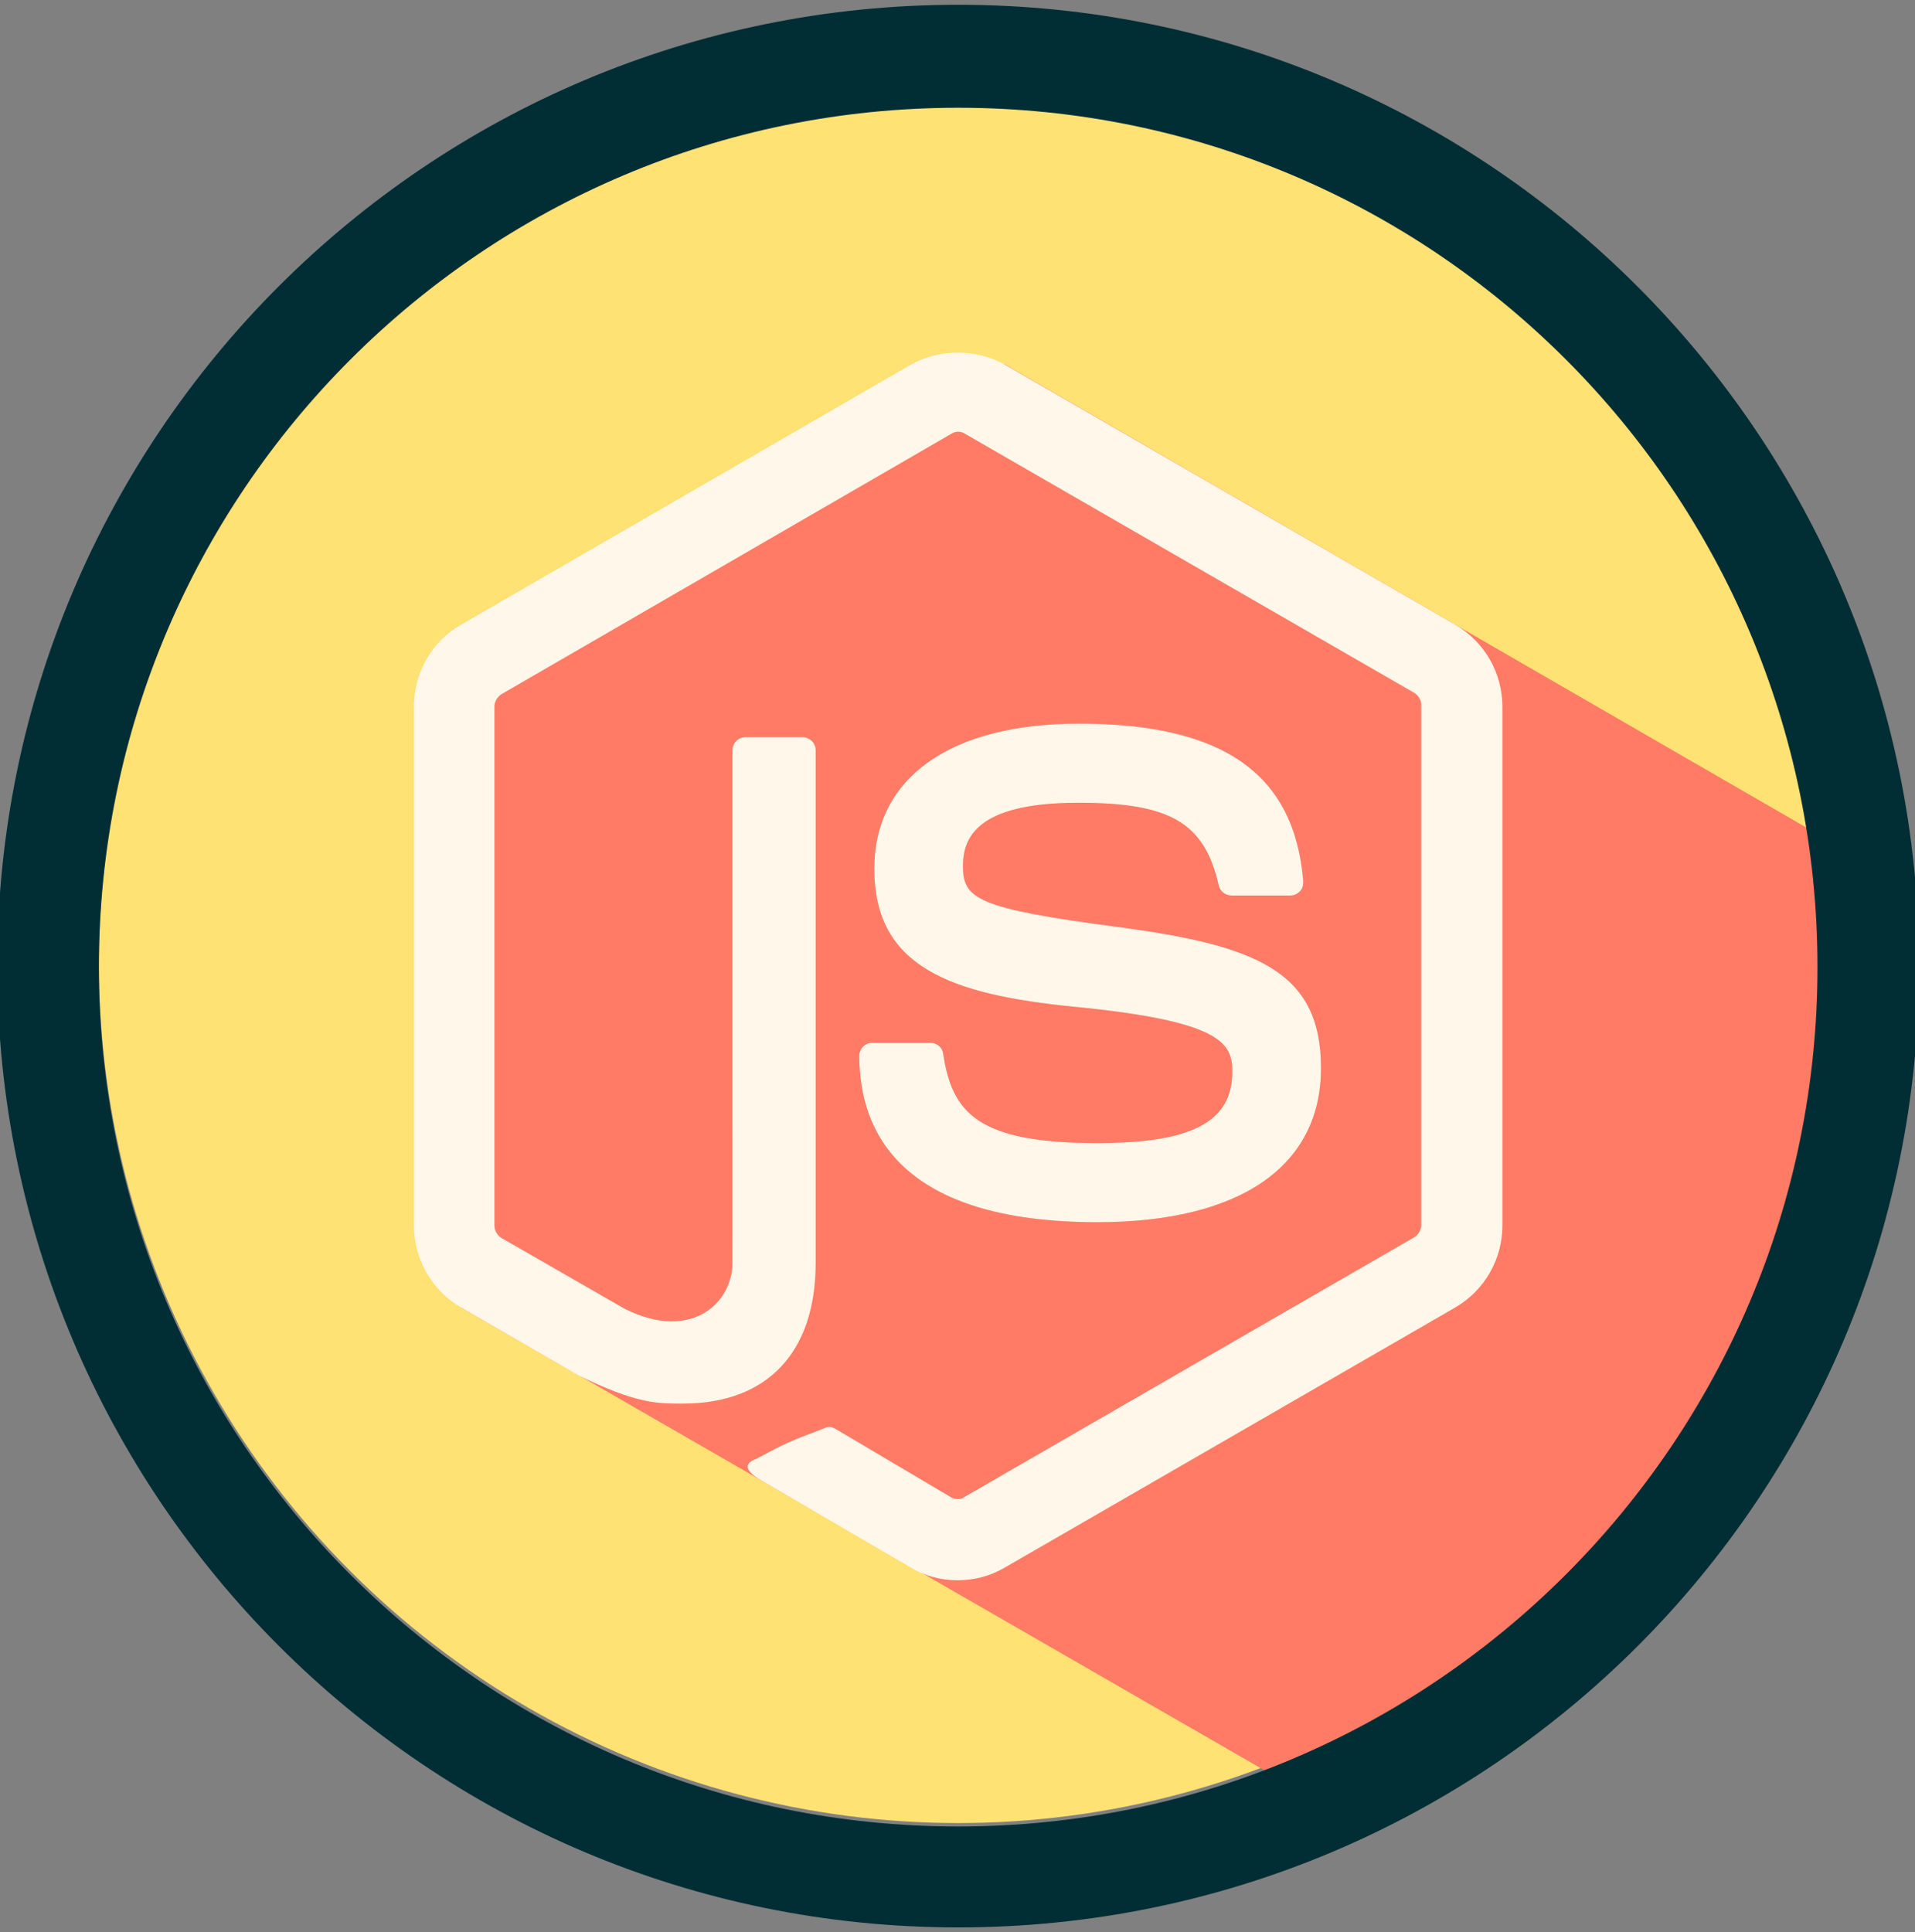 <?xml version="1.0" encoding="utf-8"?>
<!-- Generator: Adobe Illustrator 22.0.1, SVG Export Plug-In . SVG Version: 6.00 Build 0)  -->
<svg version="1.1" id="Layer_1" xmlns="http://www.w3.org/2000/svg" xmlns:xlink="http://www.w3.org/1999/xlink" x="0px" y="0px"
	 viewBox="0 0 280.8 283.3" style="enable-background:new 0 0 280.8 283.3;" xml:space="preserve">
<rect x="0" y="0" width="280.8" height="283.3" fill="#808080" stroke="none"/>
<style type="text/css">
	.st0{fill:#FFE174;}
	.st1{fill:#FF7B65;}
	.st2{fill:#012E35;}
	.st3{fill:#E8624D;}
	.st4{fill:#FFF7EA;}
</style>
<circle class="st0" cx="140.5" cy="141.3" r="126"/>
<path class="st1" d="M67.6,191.7l126.9,73.1c0,0,66.4-34,71.9-76s4.8-63.8,4.8-63.8L147.3,53.4L67.6,91.6V191.7z"/>
<path class="st2" d="M140.5,0.7C62.7,0.7-0.4,63.8-0.4,141.6s63,141,140.9,141s140.9-63.1,140.9-140.9S218.3,0.7,140.5,0.7z
	 M140.5,267.8c-69.6,0-126-56.4-126-126s56.4-126,126-126s126,56.4,126,126S210,267.8,140.5,267.8z"/>
<path class="st3" d="M193.7,156.6c0-14.3-9.6-18-29.9-20.7c-20.5-2.7-22.6-4.1-22.6-8.9c0-4,1.8-9.3,16.9-9.3
	c13.5,0,18.5,2.9,20.6,12.1c0.2,0.9,1,1.5,1.9,1.5h8.6c0.5,0,1-0.2,1.4-0.6s0.5-0.9,0.5-1.5c-1.3-15.8-11.8-23.1-32.9-23.1
	c-18.8,0-30,7.9-30,21.3c0,14.4,11.2,18.4,29.2,20.2c21.6,2.1,23.3,5.3,23.3,9.5c0,7.4-5.9,10.5-19.8,10.5
	c-17.5,0-21.3-4.4-22.6-13.1c-0.1-0.9-0.9-1.6-1.9-1.6h-8.5c-1.1,0-1.9,0.9-1.9,1.9c0,11.1,6,24.4,34.9,24.4
	C181.7,179.2,193.7,171.1,193.7,156.6L193.7,156.6z"/>
<path class="st4" d="M140.4,231.7c-2.4,0-4.8-0.6-6.9-1.9l-21.8-12.7c-3.3-1.9-1.9-2.8-0.8-3.2c4.5-2.4,4.5-2.4,10-4.5
	c0.5-0.3,1.1-0.2,1.6,0.1l16.9,10c0.6,0.4,1.5,0.4,2,0l66-38.1c0.6-0.4,1-1.1,1-1.8v-76.2c0-0.8-0.4-1.4-1-1.8l-65.9-38
	c-0.6-0.4-1.4-0.4-2,0l-66,38.2c-0.6,0.4-1,1.1-1,1.8v76.1c0,0.7,0.4,1.4,1,1.8l18.1,10.4c9.8,4.9,15.8-0.9,15.8-6.7V110
	c0-1.1,0.9-1.9,1.9-1.9h8.4c1,0,1.9,0.8,1.9,1.9v75.2c0,13.1-7.1,20.6-19.5,20.6c-3.8,0-6.8,0-15.2-4.1l-17.3-10
	c-4.3-2.5-6.9-7.1-6.9-12v-76.1c0-4.9,2.6-9.6,6.9-12l65.9-38.1c4.2-2.4,9.7-2.4,13.9,0l66,38.1c4.3,2.5,6.9,7.1,6.9,12v76.1
	c0,4.9-2.6,9.5-6.9,12l-66,38.1C145.2,231.1,142.9,231.7,140.4,231.7z M193.7,156.6c0-14.3-9.6-18-29.9-20.7
	c-20.5-2.7-22.6-4.1-22.6-8.9c0-4,1.8-9.3,16.9-9.3c13.5,0,18.5,2.9,20.6,12.1c0.2,0.9,1,1.5,1.9,1.5h8.6c0.5,0,1-0.2,1.4-0.6
	s0.5-0.9,0.5-1.5c-1.3-15.8-11.8-23.1-32.9-23.1c-18.8,0-30,7.9-30,21.3c0,14.4,11.2,18.4,29.2,20.2c21.6,2.1,23.3,5.3,23.3,9.5
	c0,7.4-5.9,10.5-19.8,10.5c-17.5,0-21.3-4.4-22.6-13.1c-0.1-0.9-0.9-1.6-1.9-1.6h-8.5c-1.1,0-1.9,0.9-1.9,1.9
	c0,11.1,6,24.4,34.9,24.4C181.7,179.2,193.7,171.1,193.7,156.6L193.7,156.6z"/>
</svg>
